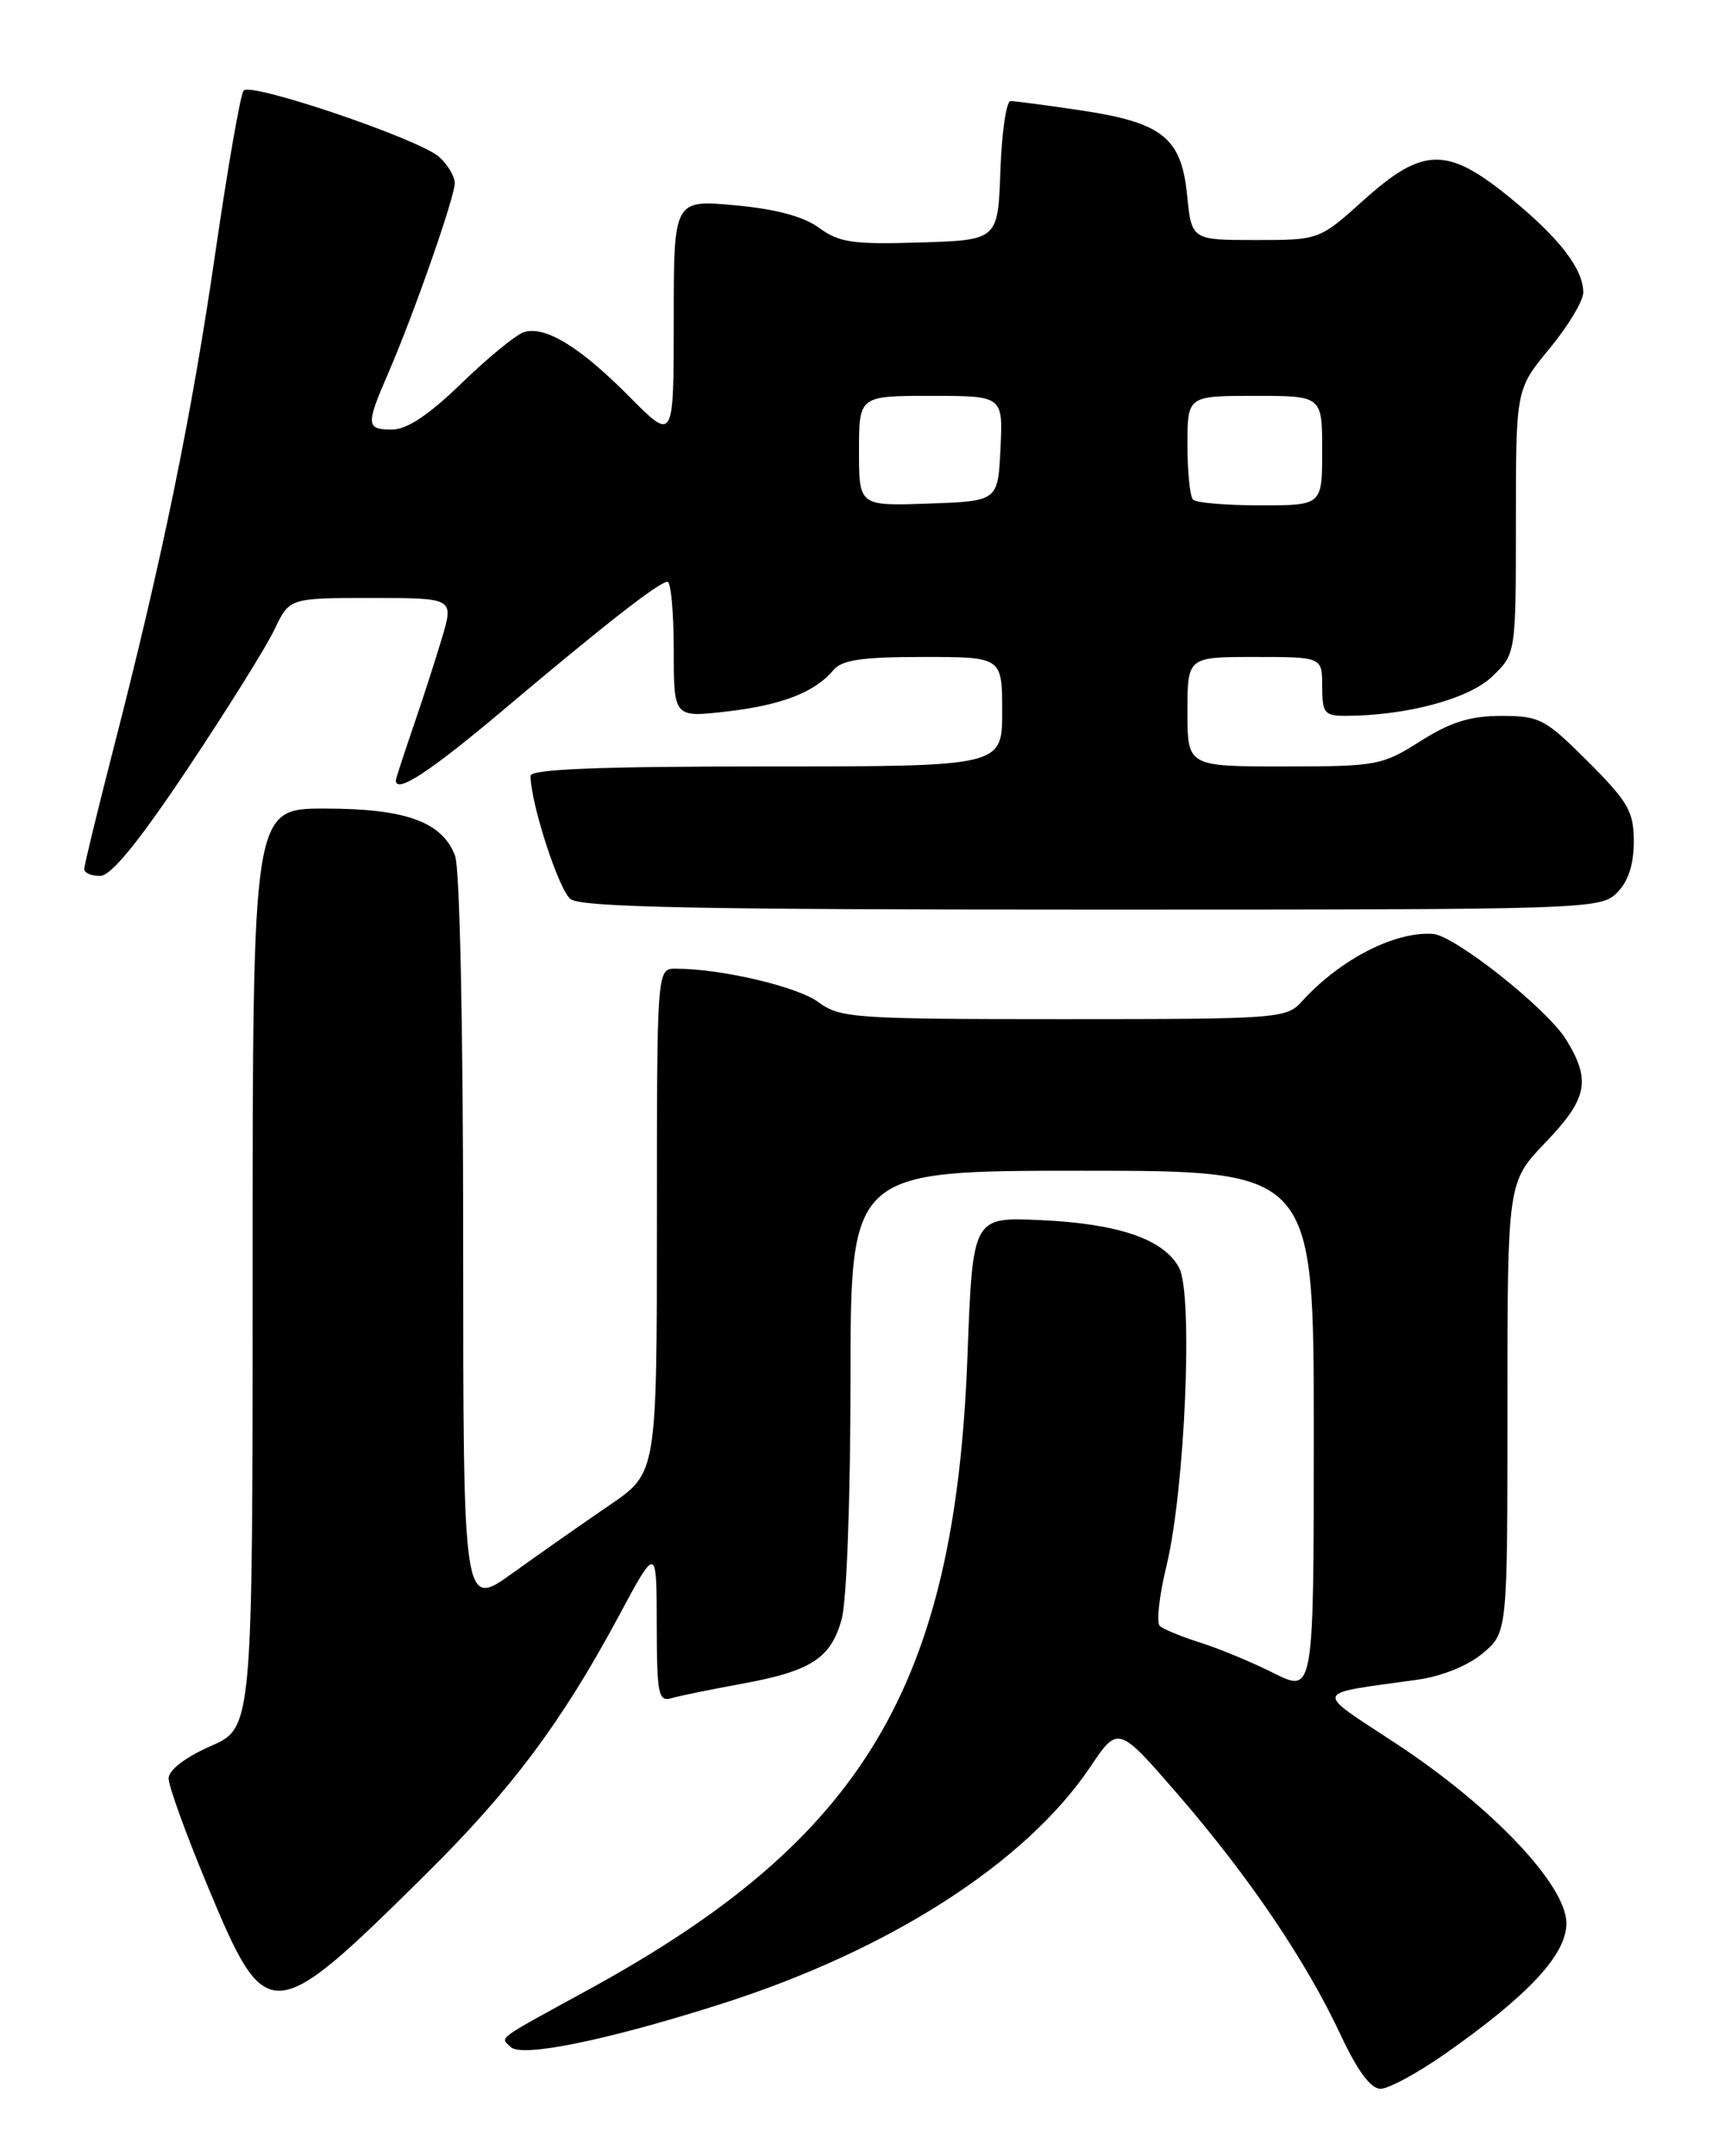 <?xml version="1.0" encoding="UTF-8" standalone="no"?>
<!DOCTYPE svg PUBLIC "-//W3C//DTD SVG 1.1//EN" "http://www.w3.org/Graphics/SVG/1.1/DTD/svg11.dtd" >
<svg xmlns="http://www.w3.org/2000/svg" xmlns:xlink="http://www.w3.org/1999/xlink" version="1.1" viewBox="0 0 204 256">
 <g >
 <path fill="currentColor"
d=" M 171.59 243.85 C 181.52 236.89 186.00 232.06 186.00 228.35 C 186.00 223.83 177.20 214.54 165.83 207.05 C 155.90 200.51 155.67 201.20 168.32 199.43 C 171.22 199.02 174.31 197.77 176.07 196.29 C 179.00 193.82 179.00 193.82 179.00 167.09 C 179.00 140.36 179.00 140.36 183.50 135.66 C 188.52 130.43 188.95 128.27 185.95 123.41 C 183.67 119.73 172.74 111.07 170.15 110.88 C 165.60 110.57 159.10 113.92 154.58 118.91 C 152.75 120.93 151.79 121.00 126.30 121.00 C 101.43 121.00 99.76 120.88 97.19 118.99 C 94.69 117.14 85.68 115.02 80.25 115.01 C 78.00 115.00 78.00 115.00 78.00 144.94 C 78.00 174.88 78.00 174.88 72.40 178.69 C 69.33 180.79 64.15 184.41 60.90 186.75 C 55.00 191.00 55.00 191.00 55.00 147.56 C 55.00 122.33 54.60 103.08 54.04 101.61 C 52.51 97.57 48.17 96.00 38.55 96.00 C 30.00 96.00 30.00 96.00 30.00 150.56 C 30.00 205.13 30.00 205.13 25.02 207.31 C 22.01 208.64 20.04 210.14 20.02 211.14 C 20.01 212.04 22.10 217.81 24.67 223.97 C 31.65 240.73 32.19 240.70 50.53 222.56 C 60.73 212.47 66.70 204.48 73.44 191.94 C 77.97 183.50 77.97 183.50 77.98 192.82 C 78.00 201.21 78.17 202.08 79.75 201.62 C 80.71 201.34 84.42 200.58 88.00 199.93 C 96.30 198.42 98.65 196.91 99.94 192.26 C 100.54 190.12 100.99 177.86 100.99 163.75 C 101.00 139.00 101.00 139.00 128.50 139.00 C 156.00 139.00 156.00 139.00 156.00 170.02 C 156.00 201.03 156.00 201.03 151.25 198.65 C 148.64 197.34 144.70 195.71 142.50 195.02 C 140.30 194.32 138.15 193.44 137.72 193.05 C 137.29 192.66 137.65 189.45 138.51 185.92 C 140.71 176.85 141.70 153.67 140.01 150.52 C 138.20 147.13 132.82 145.28 123.50 144.86 C 115.50 144.50 115.50 144.50 114.88 161.00 C 113.42 200.15 102.56 218.33 70.00 236.16 C 58.61 242.40 59.41 241.81 60.64 243.04 C 61.92 244.32 72.10 242.24 85.59 237.94 C 105.61 231.57 121.78 221.19 129.46 209.79 C 132.77 204.86 132.77 204.86 139.92 213.11 C 148.31 222.81 155.10 232.84 159.22 241.66 C 161.20 245.89 162.77 248.00 163.93 248.00 C 164.89 248.00 168.34 246.13 171.59 243.85 Z  M 192.00 106.00 C 193.34 104.66 194.00 102.67 194.00 99.93 C 194.00 96.35 193.36 95.23 188.57 90.43 C 183.47 85.34 182.82 85.00 178.26 85.00 C 174.57 85.00 172.25 85.73 168.66 88.00 C 164.11 90.88 163.49 91.00 152.47 91.00 C 141.00 91.00 141.00 91.00 141.00 84.50 C 141.00 78.00 141.00 78.00 149.00 78.00 C 157.00 78.00 157.00 78.00 157.00 81.50 C 157.00 84.65 157.27 85.00 159.75 84.99 C 166.95 84.98 174.40 82.99 177.17 80.34 C 180.00 77.63 180.00 77.63 180.00 61.92 C 180.00 46.22 180.00 46.22 184.00 41.38 C 186.20 38.71 188.00 35.73 188.00 34.73 C 188.00 31.92 185.14 28.22 179.24 23.42 C 171.84 17.39 168.95 17.44 161.94 23.75 C 156.65 28.50 156.65 28.50 149.08 28.50 C 141.50 28.50 141.50 28.50 140.96 23.17 C 140.28 16.33 138.02 14.54 128.25 13.09 C 124.22 12.49 120.50 12.00 120.00 12.00 C 119.49 12.00 118.95 15.71 118.79 20.25 C 118.50 28.50 118.50 28.50 109.26 28.79 C 101.29 29.04 99.64 28.80 97.26 27.05 C 95.40 25.69 92.13 24.82 87.25 24.37 C 80.00 23.71 80.00 23.71 80.00 38.06 C 80.00 52.41 80.00 52.41 74.75 47.11 C 68.85 41.16 64.72 38.64 62.20 39.44 C 61.27 39.74 57.94 42.46 54.82 45.49 C 50.93 49.26 48.32 51.00 46.57 51.00 C 43.46 51.00 43.42 50.49 46.09 44.33 C 49.12 37.35 54.00 23.40 54.00 21.74 C 54.00 20.95 53.17 19.56 52.16 18.64 C 49.83 16.53 29.83 9.74 28.93 10.75 C 28.56 11.16 27.05 19.82 25.57 30.00 C 22.76 49.37 19.26 66.41 13.46 88.94 C 11.56 96.33 10.00 102.75 10.00 103.19 C 10.00 103.64 10.85 104.00 11.88 104.00 C 13.18 104.00 16.41 100.05 22.29 91.25 C 26.97 84.24 31.61 76.81 32.59 74.75 C 34.37 71.00 34.37 71.00 44.13 71.00 C 53.89 71.00 53.89 71.00 52.48 75.75 C 51.70 78.36 50.15 83.16 49.03 86.41 C 47.92 89.66 47.00 92.47 47.00 92.66 C 47.00 94.30 51.09 91.61 59.84 84.23 C 71.72 74.21 78.17 69.16 79.25 69.07 C 79.66 69.03 80.00 72.64 80.00 77.10 C 80.00 85.20 80.00 85.20 86.25 84.48 C 92.80 83.73 96.76 82.20 98.95 79.57 C 99.96 78.35 102.33 78.00 109.62 78.00 C 119.00 78.00 119.00 78.00 119.00 84.50 C 119.00 91.00 119.00 91.00 91.00 91.00 C 71.22 91.00 63.00 91.32 63.00 92.11 C 63.00 95.35 66.35 105.67 67.75 106.75 C 69.02 107.72 82.98 108.00 129.69 108.00 C 188.67 108.00 190.04 107.96 192.00 106.00 Z  M 102.00 53.54 C 102.00 47.00 102.00 47.00 110.55 47.00 C 119.10 47.00 119.10 47.00 118.80 53.25 C 118.50 59.50 118.50 59.50 110.25 59.79 C 102.00 60.08 102.00 60.08 102.00 53.54 Z  M 141.67 59.33 C 141.30 58.97 141.00 56.04 141.00 52.83 C 141.00 47.00 141.00 47.00 149.00 47.00 C 157.00 47.00 157.00 47.00 157.00 53.50 C 157.00 60.00 157.00 60.00 149.67 60.00 C 145.63 60.00 142.03 59.70 141.67 59.33 Z "/>
</g>
</svg>